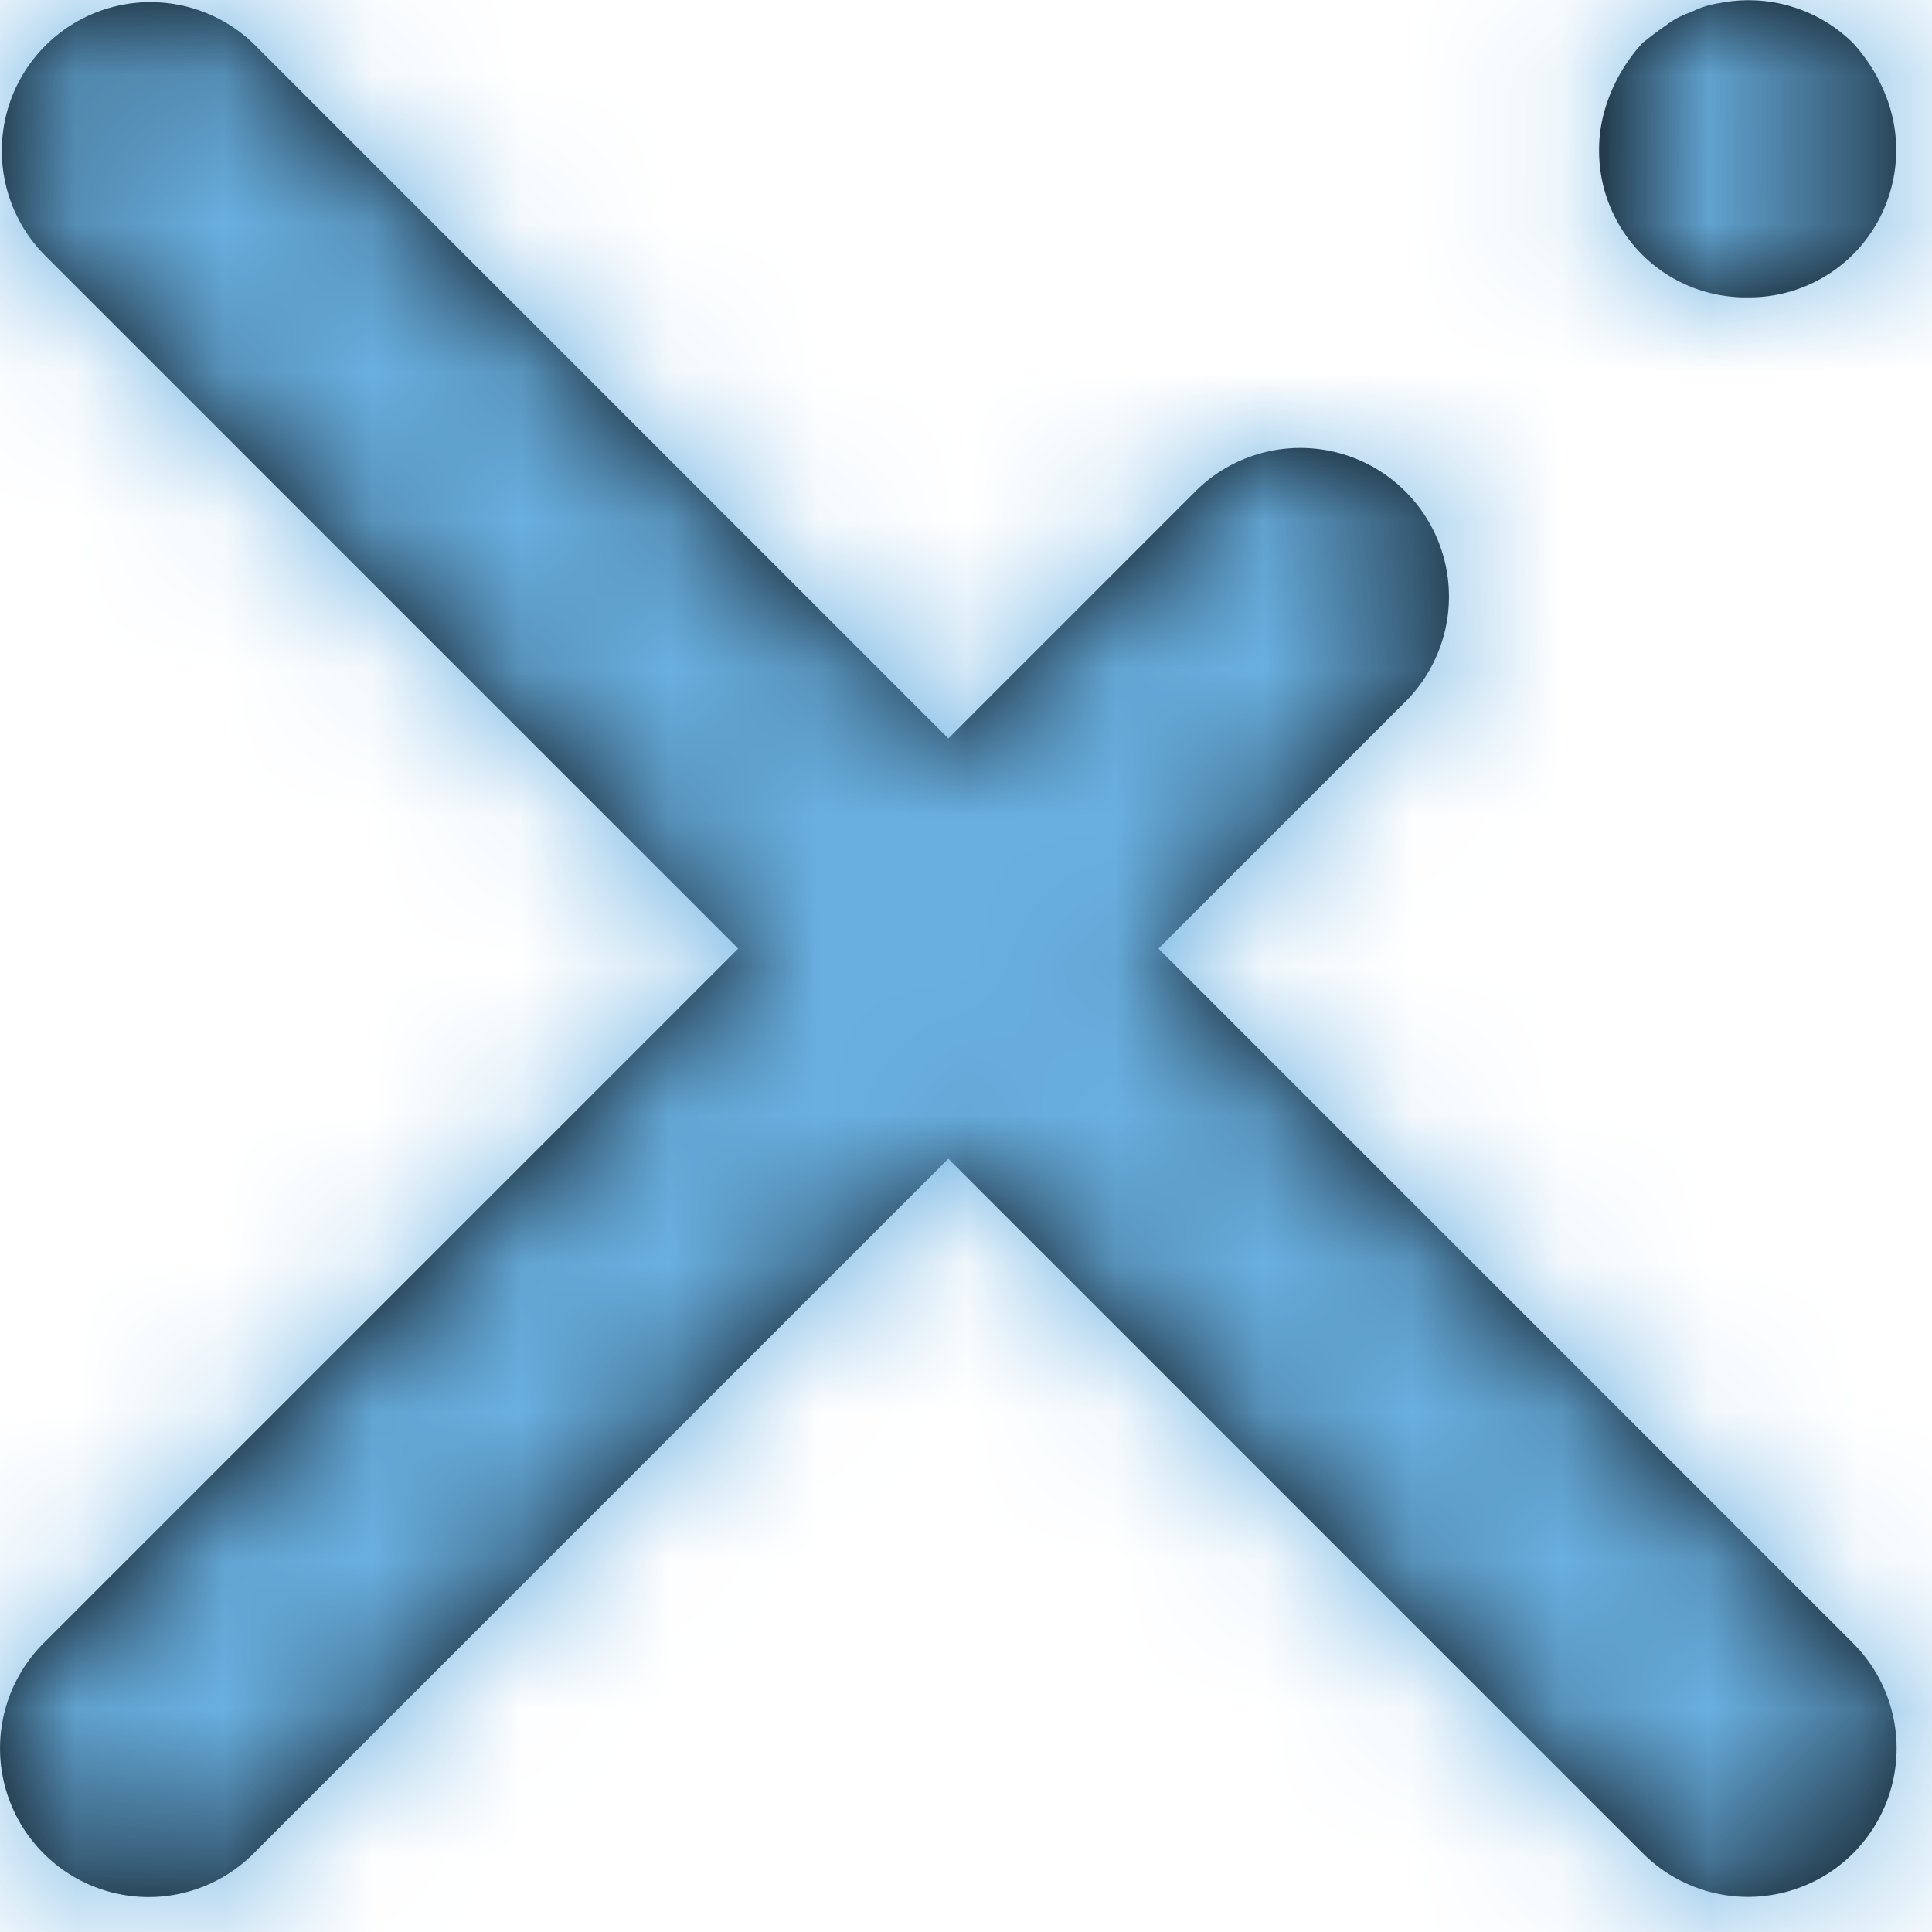 <svg width="13" height="13" viewBox="0 0 13 13" xmlns="http://www.w3.org/2000/svg" xmlns:xlink="http://www.w3.org/1999/xlink"><defs><path d="M17.76 8.001a.986.986 0 0 1-1-1c0-.13.03-.26.08-.38s.12-.23.21-.33c.05-.04.1-.08.16-.12.05-.04.11-.07.17-.09.06-.03.12-.05.19-.06a1 1 0 0 1 .9.27c.09.1.16.21.21.33a.995.995 0 0 1-.21 1.09.99.99 0 0 1-.71.29zm.709 9.056a.999.999 0 1 1-1.414 1.414l-4.674-4.674-4.674 4.674a.997.997 0 0 1-1.414 0 1 1 0 0 1 0-1.414l4.674-4.674-4.674-4.674a1 1 0 0 1 1.414-1.414l4.674 4.674 1.674-1.674a1 1 0 0 1 1.414 1.414l-1.674 1.674 4.674 4.674z" id="a"/></defs><g transform="translate(-6 -6)" fill="none" fill-rule="evenodd"><mask id="b" fill="#fff"><use xlink:href="#a"/></mask><use fill="#000" xlink:href="#a"/><g mask="url(#b)" fill="#69B0E1"><path d="M0 0h24v24H0z"/></g></g></svg>
